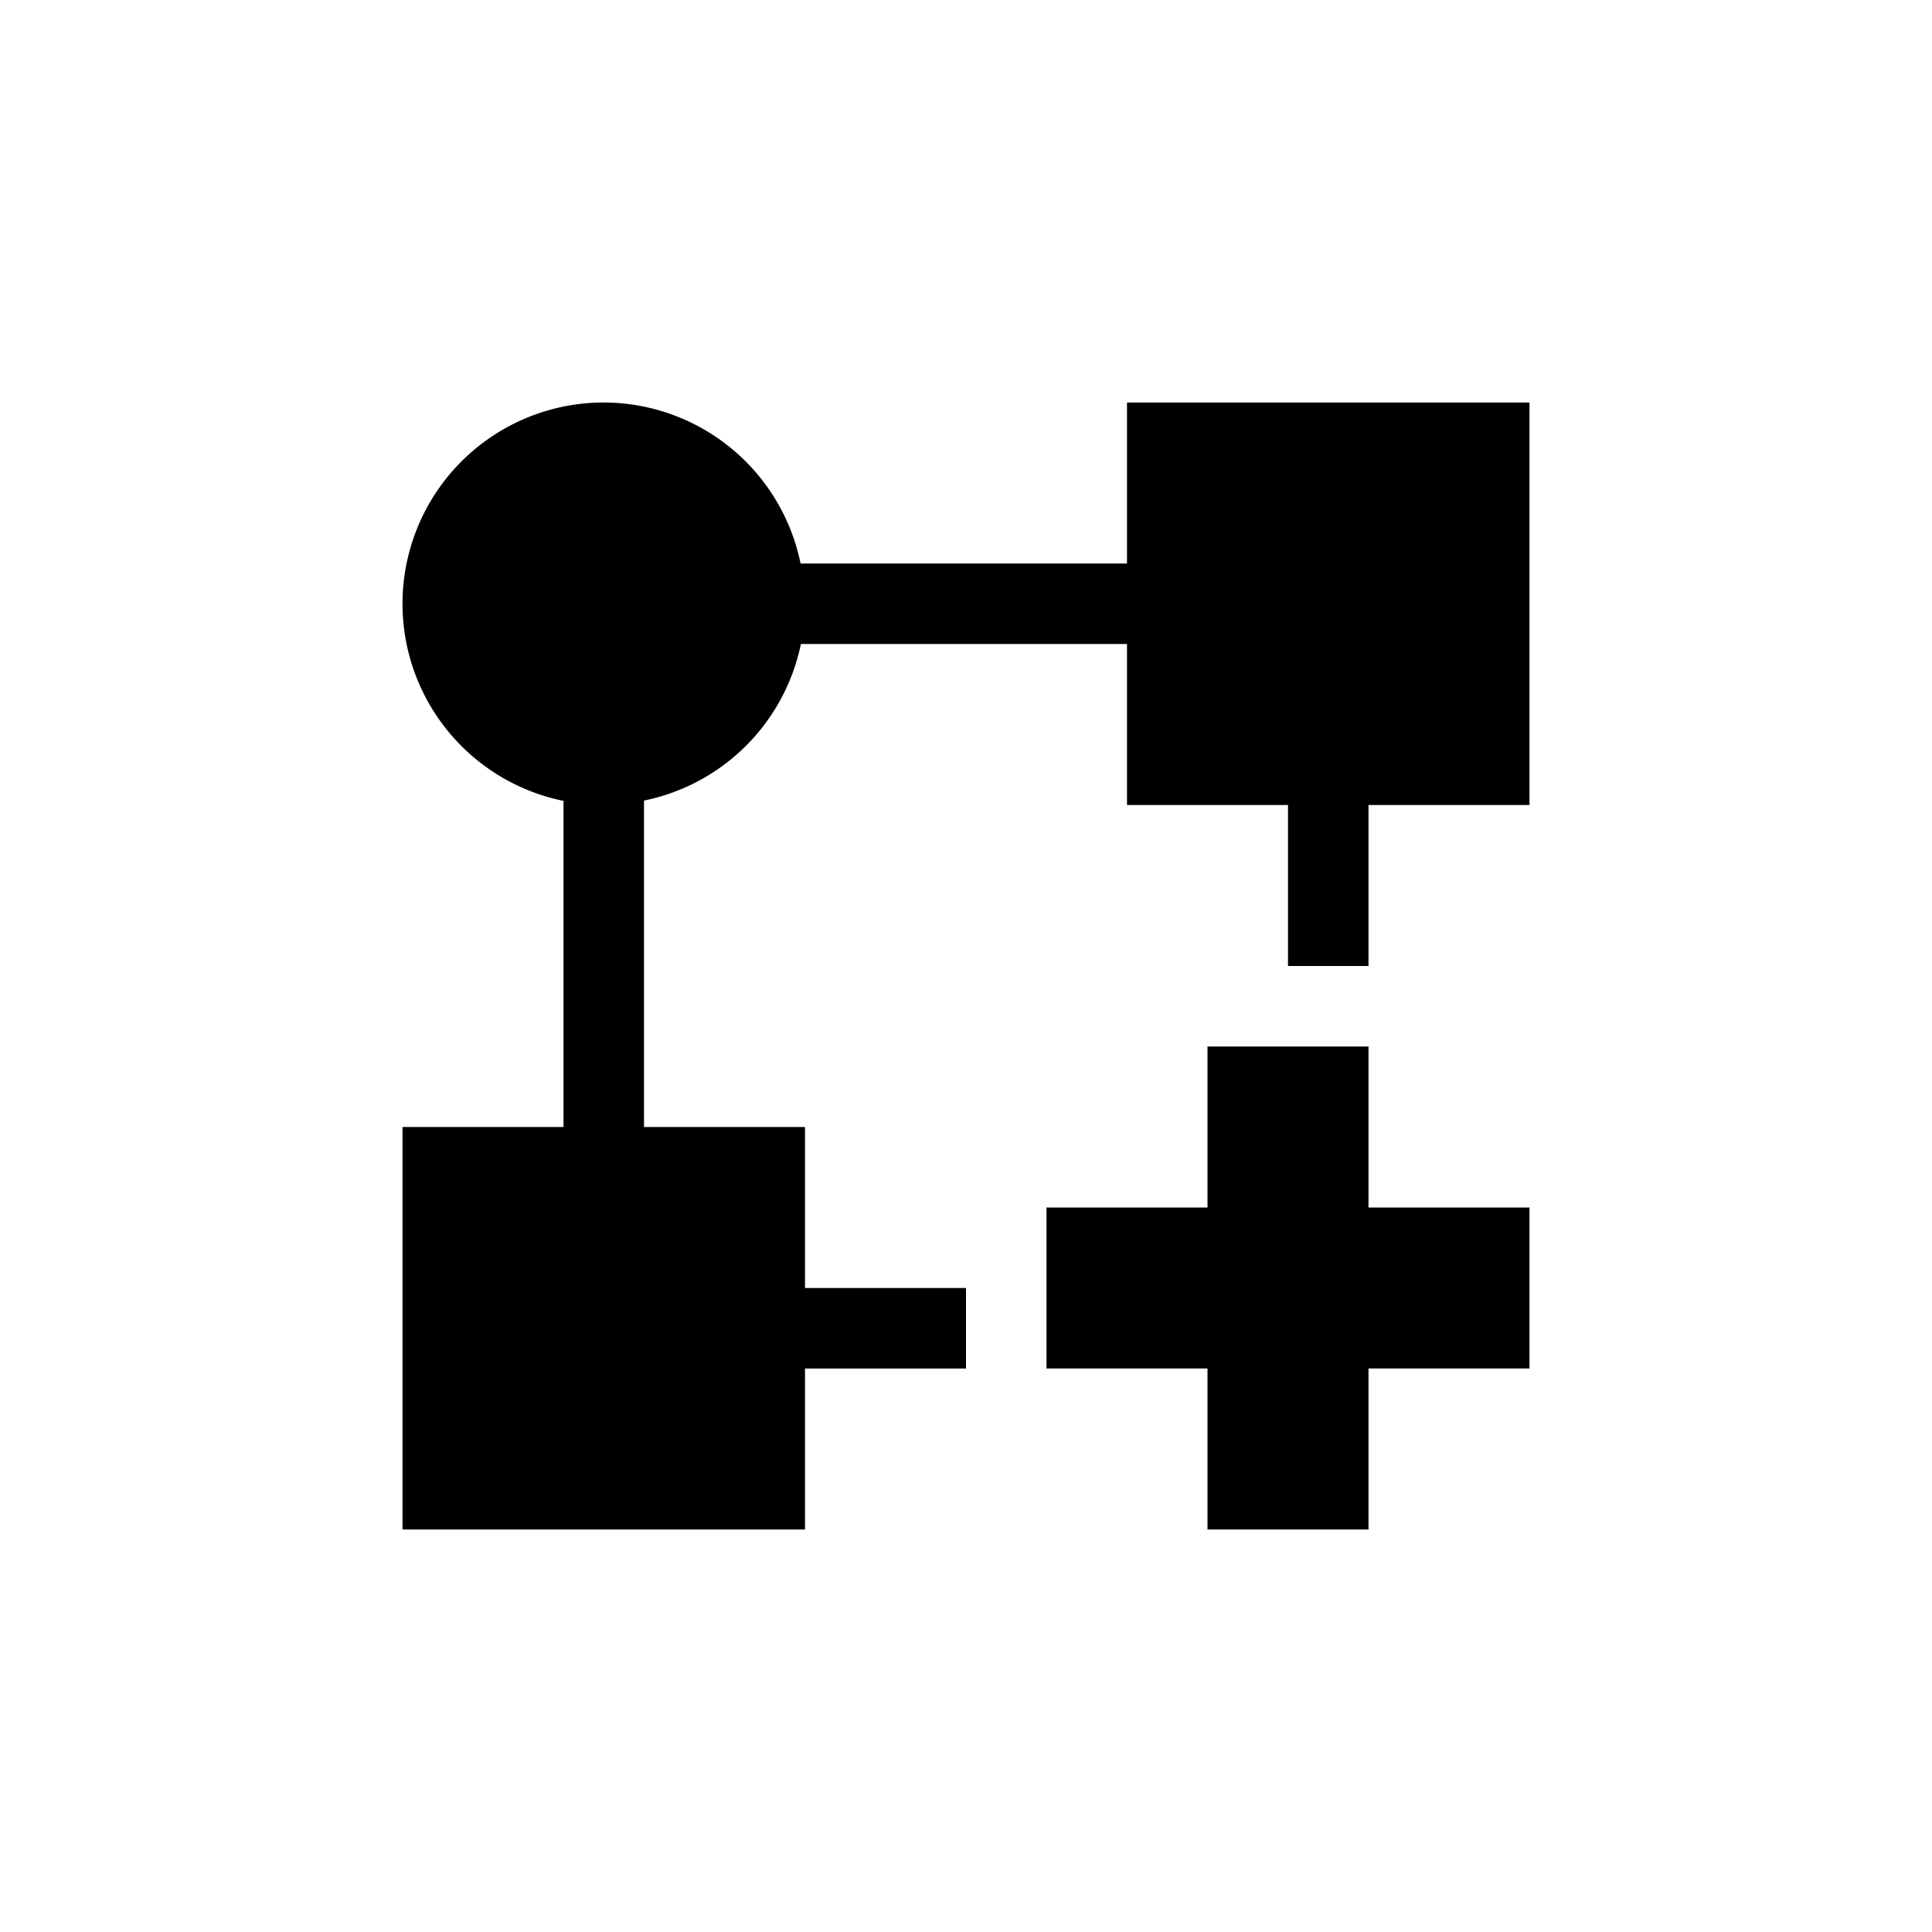 <?xml version="1.0" encoding="UTF-8" standalone="no"?>
<!--Created with Inkscape (http://www.inkscape.org/)-->
<svg id="svg3049" xmlns:rdf="http://www.w3.org/1999/02/22-rdf-syntax-ns#" xmlns="http://www.w3.org/2000/svg" height="24" width="24" version="1.1" xmlns:cc="http://creativecommons.org/ns#" xmlns:dc="http://purl.org/dc/elements/1.1/">
 <defs id="defs3051">
 </defs>
 <g id="layer1" transform="translate(-421.71 -523.79)">
  <path id="rect4874" opacity="1" d="m429.21 528.79a2.5 2.5 0 0 0 -2.5 2.5 2.5 2.5 0 0 0 2 2.449v0.051 4h-2v5h5v-2h2v-1h-2v-2h-2v-4-0.055a2.5 2.5 0 0 0 1.949 -1.945h0.051 4v2h2v2h1v-2h2v-5h-5v2h-4-0.055a2.5 2.5 0 0 0 -2.445 -2zm7.5 8v2h-2v2h2v2h2v-2h2v-2h-2v-2h-2z"/>
 </g>
</svg>
